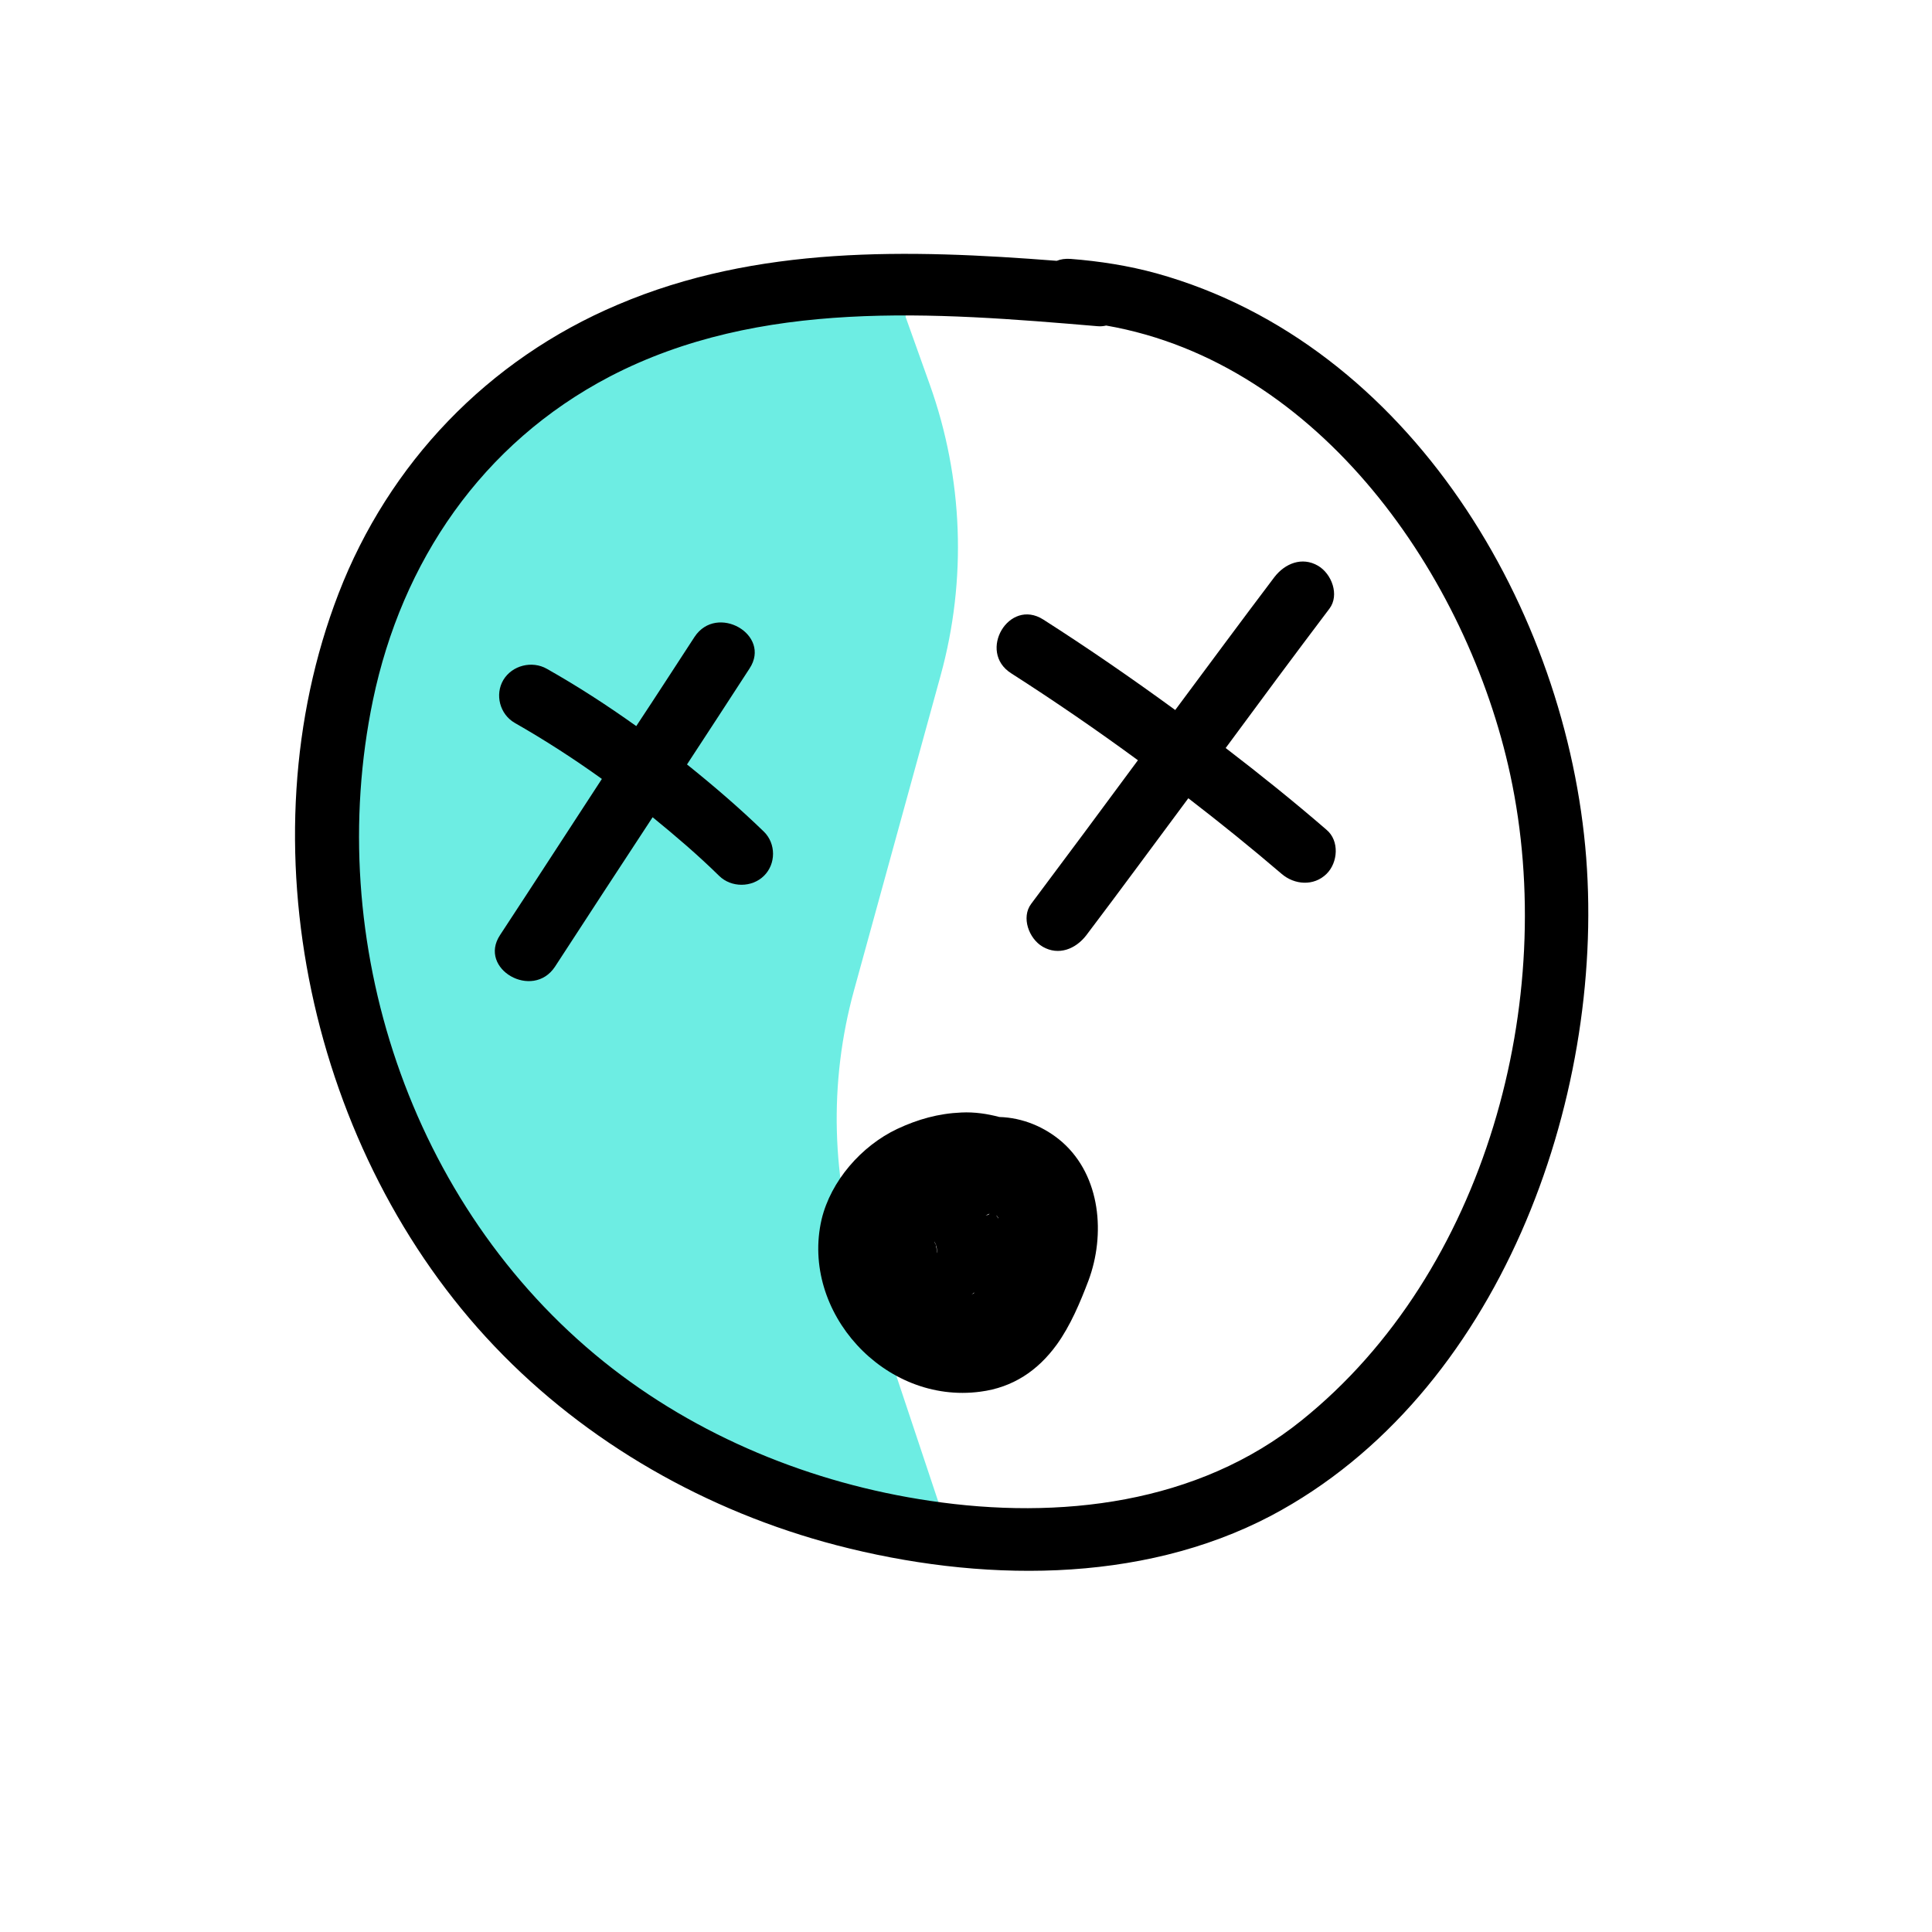 <svg width="64" height="64" viewBox="0 0 64 64" fill="none" xmlns="http://www.w3.org/2000/svg">
<g clip-path="url(#clip0)">
<path d="M20.5 47L31.5 51L28.538 42.113C27.535 39.106 27.449 35.868 28.289 32.811L31.161 22.369C32.032 19.2 31.907 15.84 30.802 12.745L30 10.5V10L25 9.5L19.5 12L15 15L11.5 21L10.5 27L11.5 33L14.5 40.5L20.5 47Z" fill="#6DEDE3"/>
<path d="M52.545 28.416C51.916 20.245 46.742 11.403 38.313 9.056C37.38 8.8 36.426 8.651 35.46 8.576C35.287 8.565 35.135 8.587 35.005 8.64C30.091 8.256 25.079 8.128 20.469 10.091C16.152 11.915 12.876 15.36 11.216 19.659C8.027 27.925 10.284 38.208 16.391 44.608C19.428 47.797 23.42 50.069 27.715 51.189C32.391 52.405 37.749 52.501 42.11 50.208C49.66 46.208 53.163 36.448 52.545 28.416ZM43.119 47.051C39.68 49.824 35.092 50.357 30.807 49.717C26.891 49.141 23.084 47.584 20.003 45.109C13.57 39.936 10.696 31.168 12.355 23.189C13.31 18.613 15.957 14.688 20.209 12.469C25.177 9.888 30.948 10.347 36.35 10.805C36.458 10.816 36.556 10.805 36.643 10.784C43.737 12.021 48.618 19.115 50.029 25.664C51.634 33.109 49.237 42.133 43.119 47.051Z" fill="black"/>
<path d="M22.758 25.323C23.452 24.267 24.136 23.211 24.83 22.144C25.567 21.024 23.745 19.979 23.007 21.099C22.367 22.08 21.727 23.072 21.077 24.053C20.122 23.371 19.135 22.731 18.115 22.155C17.627 21.877 16.965 22.037 16.672 22.528C16.39 23.008 16.553 23.659 17.052 23.947C18.061 24.523 19.016 25.141 19.938 25.803C18.809 27.531 17.692 29.259 16.564 30.976C15.826 32.096 17.649 33.141 18.386 32.021C19.46 30.368 20.534 28.725 21.619 27.072C22.378 27.691 23.116 28.32 23.821 29.013C24.222 29.408 24.906 29.408 25.307 29.013C25.708 28.619 25.708 27.947 25.307 27.552C24.504 26.773 23.647 26.037 22.758 25.323Z" fill="black"/>
<path d="M40.602 24.779C41.741 23.232 42.88 21.696 44.041 20.16C44.377 19.712 44.117 19.008 43.661 18.741C43.129 18.432 42.565 18.667 42.218 19.115C41.112 20.576 40.027 22.048 38.931 23.52C37.5 22.475 36.046 21.472 34.56 20.523C33.421 19.797 32.369 21.589 33.497 22.304C34.929 23.221 36.328 24.181 37.695 25.184C36.523 26.773 35.341 28.363 34.159 29.941C33.822 30.389 34.083 31.093 34.538 31.36C35.07 31.669 35.634 31.435 35.981 30.987C37.12 29.483 38.237 27.957 39.365 26.443C40.417 27.253 41.448 28.085 42.457 28.949C42.88 29.312 43.52 29.365 43.943 28.949C44.323 28.576 44.377 27.851 43.943 27.488C42.858 26.549 41.741 25.653 40.602 24.779Z" fill="black"/>
<path d="M33.106 37.002C32.705 36.896 32.282 36.832 31.848 36.853C31.089 36.885 30.405 37.077 29.722 37.397C28.529 37.962 27.52 39.125 27.216 40.395C26.511 43.456 29.299 46.528 32.477 46.101C33.551 45.962 34.376 45.408 35.005 44.544C35.46 43.914 35.786 43.136 36.057 42.421C36.621 40.907 36.469 38.965 35.189 37.834C34.614 37.333 33.877 37.024 33.106 37.002ZM33.074 40.362C33.052 40.331 33.02 40.288 33.009 40.267H33.02C33.031 40.288 33.041 40.309 33.063 40.331C33.074 40.341 33.074 40.352 33.074 40.362ZM31.056 41.419V41.429C31.046 41.419 31.046 41.408 31.046 41.397C31.046 41.386 31.046 41.376 31.046 41.376C31.046 41.386 31.056 41.408 31.056 41.419ZM31.035 41.514C31.035 41.461 31.035 41.429 31.035 41.397C31.046 41.44 31.046 41.472 31.035 41.514C31.046 41.514 31.035 41.514 31.035 41.514ZM31.013 41.237C31.013 41.248 31.013 41.237 31.013 41.237C31.013 41.248 31.013 41.248 31.013 41.258C31.013 41.269 31.024 41.291 31.024 41.301C31.024 41.322 31.035 41.344 31.035 41.376C31.035 41.386 31.035 41.397 31.035 41.408C31.013 41.322 31.002 41.258 31.013 41.237C30.991 41.227 30.97 41.184 30.948 41.13C30.948 41.13 30.948 41.13 30.959 41.141C30.97 41.173 30.991 41.205 31.013 41.237ZM32.727 40.224C32.727 40.224 32.738 40.224 32.727 40.224C32.749 40.213 32.759 40.213 32.77 40.213C32.77 40.213 32.77 40.213 32.781 40.213C32.716 40.256 32.662 40.267 32.651 40.267C32.673 40.256 32.705 40.245 32.727 40.224ZM32.26 42.837C32.25 42.848 32.239 42.858 32.228 42.869C32.26 42.827 32.228 42.858 32.184 42.891C32.206 42.869 32.228 42.848 32.271 42.816C32.271 42.827 32.271 42.837 32.26 42.837Z" fill="black"/>
</g>
<defs>
<clipPath id="clip0">
<rect width="64" height="64" fill="white"/>
</clipPath>
</defs>
</svg>
